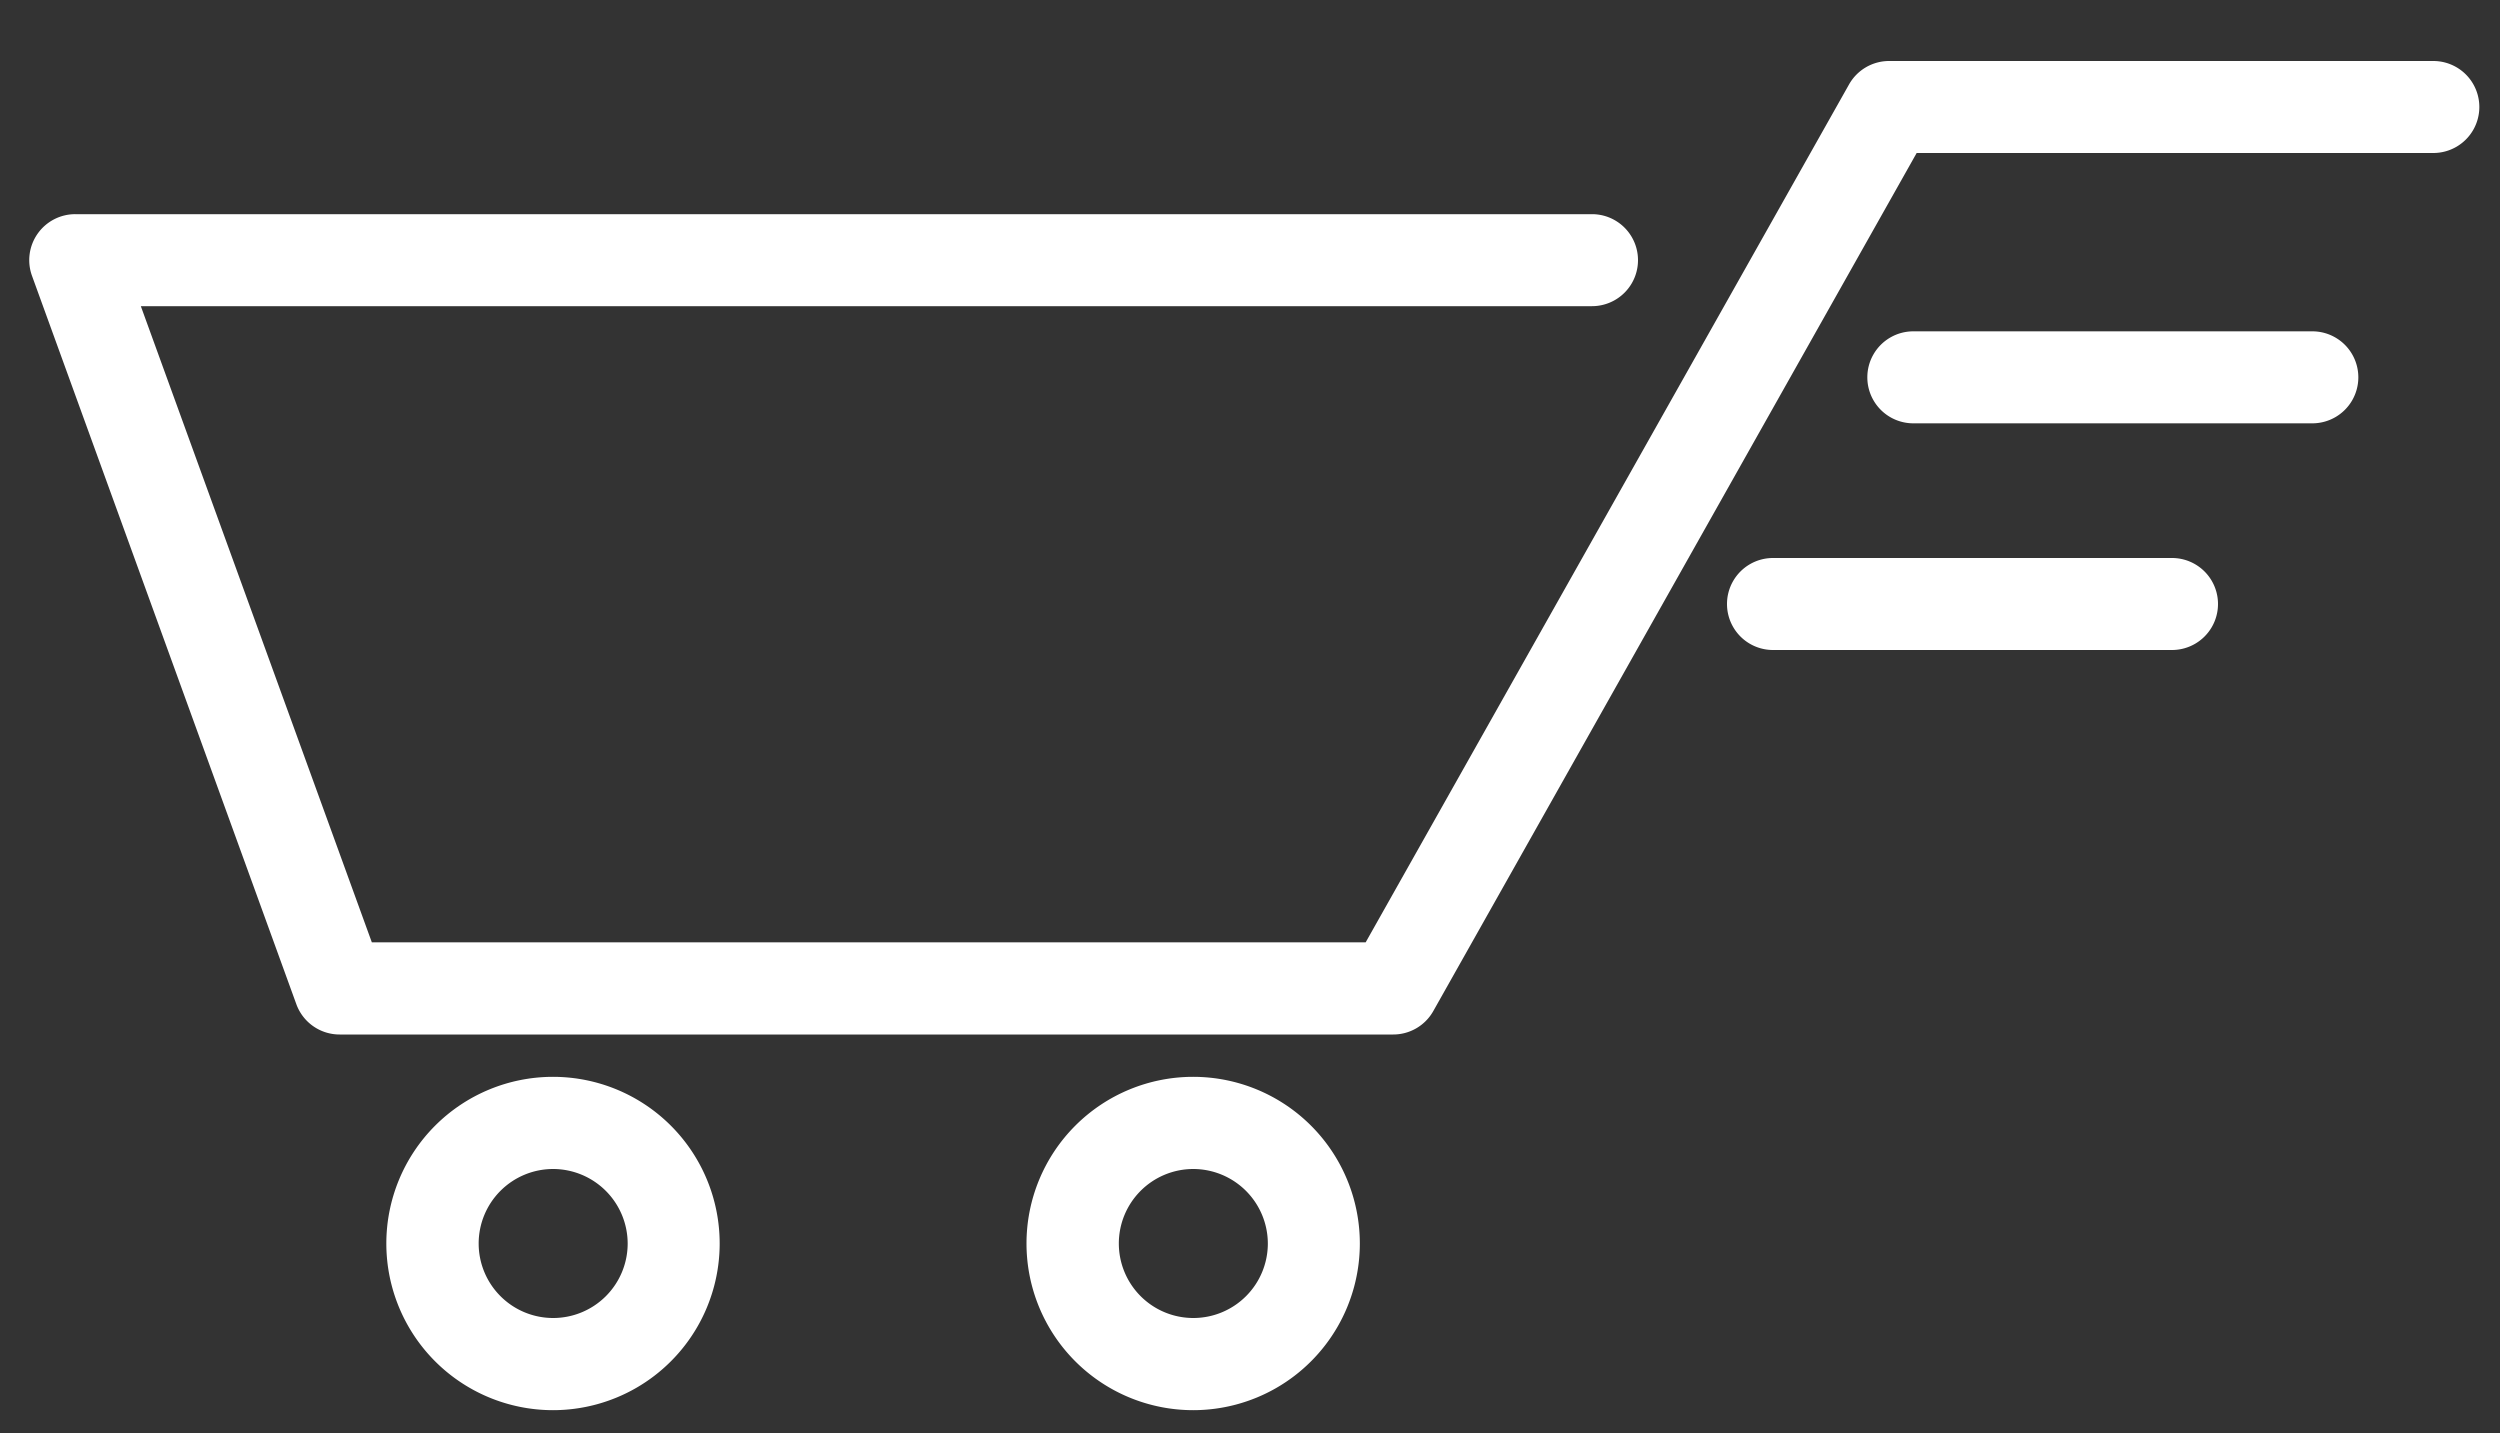 <svg xmlns="http://www.w3.org/2000/svg" viewBox="0 0 150 86"><rect x="0" y="0" width="150" height="86" fill="#333333" stroke="none"/><title>cart</title><path d="M83.55,62.07H20.38a2.76,2.76,0,0,1-2.6-1.82L1.92,16.55a2.76,2.76,0,0,1,2.6-3.7h91a2.76,2.76,0,0,1,0,5.52H8.45L22.31,56.54H81.94l29-51.47a2.76,2.76,0,0,1,2.41-1.41H146a2.76,2.76,0,0,1,0,5.52h-31L86,60.66A2.76,2.76,0,0,1,83.55,62.07Z" style="fill:#fff"/><path d="M138.74,25.4H114.8a2.76,2.76,0,0,1,0-5.52h23.94a2.76,2.76,0,0,1,0,5.52Z" style="fill:#fff"/><path d="M130.31,39H106.38a2.76,2.76,0,0,1,0-5.52h23.94a2.76,2.76,0,0,1,0,5.52Z" style="fill:#fff"/><path d="M33.18,84.61a10,10,0,1,1,10-10A10,10,0,0,1,33.18,84.61Zm0-14.47a4.47,4.47,0,1,0,4.48,4.47A4.48,4.48,0,0,0,33.18,70.14Z" style="fill:#fff"/><path d="M71.59,84.61a10,10,0,1,1,10-10A10,10,0,0,1,71.59,84.61Zm0-14.47a4.47,4.47,0,1,0,4.48,4.47A4.48,4.48,0,0,0,71.59,70.14Z" style="fill:#fff"/></svg>